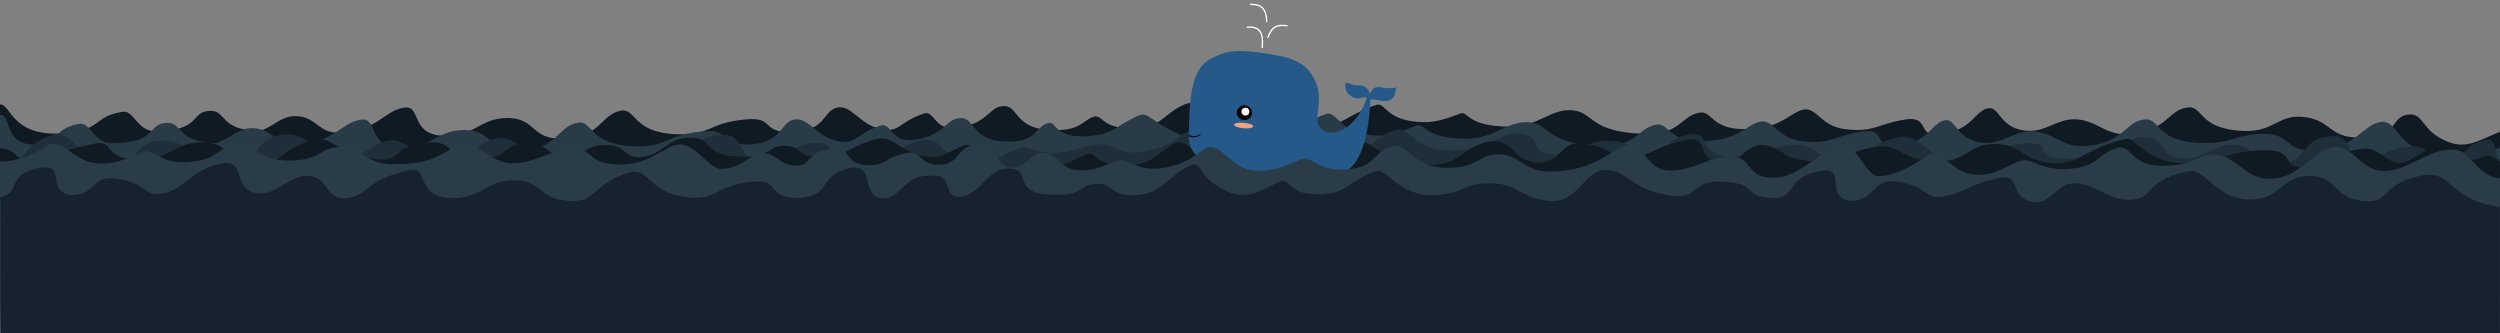 <?xml version="1.0" encoding="UTF-8" standalone="no"?>
<!-- Created with Inkscape (http://www.inkscape.org/) -->

<svg
   xmlns:dc="http://purl.org/dc/elements/1.1/"
   xmlns:cc="http://creativecommons.org/ns#"
   xmlns:rdf="http://www.w3.org/1999/02/22-rdf-syntax-ns#"
   xmlns:svg="http://www.w3.org/2000/svg"
   xmlns="http://www.w3.org/2000/svg"
   xmlns:sodipodi="http://sodipodi.sourceforge.net/DTD/sodipodi-0.dtd"
   xmlns:inkscape="http://www.inkscape.org/namespaces/inkscape"
   version="1.1"
   id="svg3713"
   width="3000"
   height="400"
   viewBox="0 0 3000 400"
   sodipodi:docname="layer6.svg">
  <rect x="0" y="0" width="3000" height="400" fill="#808080" stroke="none"/>
  <defs
     id="defs3717" />
  <sodipodi:namedview
     pagecolor="#ffffff"
     bordercolor="#666666"
     borderopacity="1"
     objecttolerance="10"
     gridtolerance="10"
     guidetolerance="10"
     inkscape:pageopacity="0"
     inkscape:pageshadow="2"
     inkscape:window-width="1920"
     inkscape:window-height="1017"
     id="namedview3715"
     showgrid="false"
     showguides="true"
     inkscape:guide-bbox="true"
     inkscape:zoom="1.5963898"
     inkscape:cx="1483.7198"
     inkscape:cy="229.44936"
     inkscape:window-x="-8"
     inkscape:window-y="100"
     inkscape:window-maximized="1"
     inkscape:current-layer="svg3713">
    <sodipodi:guide
       position="1500,481.92"
       orientation="1,0"
       id="guide3723"
       inkscape:locked="false"
       inkscape:label=""
       inkscape:color="rgb(0,0,255)" />
    <sodipodi:guide
       position="1448.268,322.603"
       orientation="0,1"
       inkscape:locked="false"
       id="guide3772" />
  </sodipodi:namedview>
  <path
     sodipodi:nodetypes="csssssssssssssssssssssssscssscssssscssssssssscsssscccc"
     inkscape:connector-curvature="0"
     d="m 3000.784,157.808 c -25.261,9.978 -39.592,20.924 -61.55,12.96 -34.797,-12.622 -29.569,-36.066 -49.785,-33.254 -22.391,3.114 -9.233,28.026 -59.076,27.614 -35.611,-0.294 -32.626,-20.097 -63.783,-24.482 -33.335,-4.691 -36.058,18.138 -75.041,16.446 -55.266,-2.398 -46.766,-31.518 -67.739,-28.026 -22.459,3.74 -23.318,28.241 -69.94,31.784 -26.735,2.032 -36.777,-15.838 -61.582,-17.61 -24.805,-1.772 -37.847,17.619 -64.84,13.118 -27.393,-4.568 -28.74,-28.176 -40.751,-26.576 -18.429,2.455 -18.307,28.367 -62.638,31.284 -23.254,1.53 -8.629,-22.025 -37.385,-17.718 -33.581,5.03 -36.354,15.62 -71.623,11.758 -30.759,-3.369 -34.69,-26.915 -50.988,-23.533 -14.904,3.092 -24.027,18.974 -55.873,22.496 -56.193,6.214 -51.569,-22.074 -69.01,-18.863 -22.755,4.189 -22.134,26.266 -65.233,25.342 -67.579,-1.449 -61.1,-26.469 -87.676,-28.241 -26.576,-1.772 -39.752,19.947 -75.363,19.667 -52.348,-0.411 -48.489,-19.613 -58.969,-15.623 -20.08,7.643 -32.671,11.63 -52.186,9.789 -38.344,-3.617 -36.924,-23.738 -48.32,-20.205 -27.408,8.497 -39.57,23.123 -61.834,25.843 -54.86,6.702 -39.146,-22.707 -58.861,-13.029 -22.323,10.959 -36.961,16.357 -57.842,10.004 -42.805,-16.376 -36.316,-30.365 -52.438,-23.015 -23.355,10.649 -25.414,24.31 -51.059,27.077 -50.661,5.465 -44.137,-18.014 -58.683,-12.08 -14.939,6.094 -16.08,20.017 -64.088,13.655 -30.12,-7.087 -25.964,-29.086 -44.098,-26.988 -16.631,1.924 -18.111,22.603 -56.696,26.147 -24.951,2.291 -24.648,-21.558 -37.207,-17.288 -32.305,10.984 -27.501,23.217 -52.096,18.433 -24.513,-4.767 -35.137,-29.815 -52.438,-25.52 -16.435,4.08 -12.295,26.362 -51.274,29.905 -42.522,0 -21.369,-19.274 -58.576,-15.731 -45.892,4.371 -40.198,19.44 -83.273,17.718 -51.918,-2.076 -47.969,-31.476 -65.555,-28.348 -25.353,4.508 -24.052,33.449 -72.642,33.664 -35.612,0.158 -30.12,-24.805 -63.784,-24.805 -33.664,0 -38.979,23.033 -77.958,21.261 -38.979,-1.772 -25.051,-36.893 -46.066,-33.664 -24.338,3.74 -30.817,26.988 -76.186,29.905 -26.756,1.72 -27.525,-17.914 -52.33,-19.686 -24.805,-1.772 -35.171,25.216 -61.063,16.357 -32.156,-5.1 -25.351,-25.824 -47.015,-22.388 -19.449,3.085 -8.589,23.122 -61.063,24.16 -23.299,0.461 -26.168,-25.783 -40.517,-23.355 -33.48,5.665 -24.731,19.308 -59.829,24.501 C 12.357,169.706 13.563,122.13 -0.874,125.523 L 1.253,430.626 2999.751,431.374 Z"
     style="fill:#101a23;fill-opacity:1;stroke:none;stroke-width:1px;stroke-linecap:butt;stroke-linejoin:miter;stroke-opacity:1"
     id="path3727-4-9-1-1" />
  <path
     sodipodi:nodetypes="csssssssssssssssssssssssscssscssssscssssssssscsssscccc"
     inkscape:connector-curvature="0"
     d="m 3000.208,176.616 c -25.261,9.978 -43.976,8.396 -86.606,4.19 -36.837,-3.635 -36.46,-37.318 -56.676,-34.507 -22.391,3.114 -31.784,34.916 -81.627,34.505 -35.611,-0.294 -25.109,-20.097 -58.772,-20.097 -33.664,0 -37.937,12.5 -76.92,10.809 -55.266,-2.398 -46.766,-31.518 -67.739,-28.026 -22.459,3.74 -23.318,28.241 -69.94,31.784 -26.735,2.032 -36.777,-15.838 -61.582,-17.61 -24.805,-1.772 -37.847,17.619 -64.84,13.118 -27.393,-4.568 -28.74,-28.176 -40.751,-26.576 -18.429,2.455 -18.307,28.367 -62.638,31.284 -23.254,1.53 -8.629,-22.025 -37.385,-17.718 -33.581,5.03 -36.354,15.62 -71.623,11.758 -30.759,-3.369 -34.69,-26.915 -50.988,-23.533 -14.904,3.092 -24.027,18.974 -55.873,22.496 -56.193,6.214 -51.569,-22.074 -69.01,-18.863 -22.755,4.189 -22.134,26.266 -65.233,25.342 -67.579,-1.449 -61.1,-26.469 -87.676,-28.241 -26.576,-1.772 -39.752,19.947 -75.363,19.667 -52.348,-0.411 -48.489,-19.613 -58.969,-15.623 -20.08,7.643 -33.924,13.509 -53.439,11.668 -38.344,-3.617 -43.188,-29.375 -54.584,-25.843 -27.408,8.497 -32.053,26.881 -54.317,29.601 -54.86,6.702 -39.146,-22.707 -58.861,-13.029 -22.323,10.959 -36.961,16.357 -57.842,10.004 -42.805,-16.376 -40.701,-30.991 -56.822,-23.641 -23.355,10.649 -27.293,20.552 -52.938,23.318 -50.661,5.465 -41.005,-20.52 -55.551,-14.586 -14.939,6.094 -12.948,26.907 -60.956,20.546 -30.12,-7.087 -25.964,-29.086 -44.098,-26.988 -16.631,1.924 -18.111,22.603 -56.696,26.147 -24.951,2.291 -24.648,-21.558 -37.207,-17.288 -32.305,10.984 -27.501,23.217 -52.096,18.433 -24.513,-4.767 -35.137,-29.815 -52.438,-25.52 -16.435,4.08 -12.295,26.362 -51.274,29.905 -42.522,0 -21.369,-19.274 -58.576,-15.731 -45.892,4.371 -40.198,19.44 -83.273,17.718 -51.918,-2.076 -47.969,-31.476 -65.555,-28.348 -25.353,4.508 -24.052,33.449 -72.642,33.664 -35.612,0.158 -30.12,-24.805 -63.784,-24.805 -33.664,0 -38.979,23.033 -77.958,21.261 -38.979,-1.772 -25.051,-36.893 -46.066,-33.664 -24.338,3.74 -30.817,26.988 -76.186,29.905 -26.756,1.72 -27.525,-17.914 -52.33,-19.686 -24.805,-1.772 -35.171,25.216 -61.063,16.357 -32.156,-5.1 -25.351,-25.824 -47.015,-22.388 -19.449,3.085 -8.589,23.122 -61.063,24.16 -23.299,0.461 -26.168,-25.783 -40.517,-23.355 -33.48,5.665 -24.56,28.363 -59.829,24.501 -30.759,-3.369 -21.409,-38.417 -35.847,-35.024 0,0 1.723,204.1 2.077,292.559 L 2999.751,431.374 Z"
     style="fill:#293b47;fill-opacity:1;stroke:none;stroke-width:1px;stroke-linecap:butt;stroke-linejoin:miter;stroke-opacity:1"
     id="path3727-4-9-1" />
  <a
     id="a3744">
    <g
       id="g3750">
      <g
         id="g3755" />
    </g>
  </a>
  <path
     sodipodi:nodetypes="cssssssscssssscssssssssssssssssssscssssssssssssssscccc"
     inkscape:connector-curvature="0"
     d="m -0.774,206.918 c 34.234,-6.353 20.252,-30.038 62.475,-44.724 29.673,-10.321 36.169,41.807 71.605,38.263 35.435,-3.544 27.614,-31.999 61.278,-31.999 33.664,0 43.579,29.494 82.558,27.722 38.979,-1.772 21.684,-22.812 54.584,-33.037 34.435,-10.703 49.628,23.856 76.204,27.399 26.576,3.544 36.151,-20.223 60.955,-21.995 24.805,-1.772 50.85,41.395 76.742,32.537 25.892,-8.859 20.878,-28.953 50.147,-35.346 20.441,-4.465 47.122,26.487 70.155,30.031 23.033,3.544 19.278,-13.881 56.178,-18.97 33.638,-4.639 24.452,17.499 59.721,13.637 30.759,-3.369 45.747,-25.753 84.188,-28.545 28.88,-2.097 19.793,30.227 44.598,33.771 42.522,0 20.831,-14.863 60.866,-23.248 34.025,-7.126 18.534,20.91 61.474,24.716 33.126,2.936 45.631,-25.224 72.016,-28.867 30.399,-4.197 20.684,19.521 55.318,27.811 32.303,7.732 34.834,-9.309 60.848,-17.503 15.362,-4.839 18.364,4.962 43.416,4.778 25.989,-0.191 35.175,-9.392 55.21,-10.182 23.88,-0.942 18.762,17.042 61.207,7.05 39.19,-9.225 31.371,-24.625 53.224,-22.425 27.961,2.815 54.453,37.236 77.887,35.687 47.298,-3.127 35.493,-25.292 53.064,-23.015 28.993,3.758 22.848,16.126 46.047,13.922 41.825,-3.973 32.518,-19.597 62.442,-27.74 22.225,-6.048 18.2,26.105 74.11,23.678 51.927,-2.254 49.621,-22.943 76.045,-20.097 29.082,3.132 10.594,21.35 35.398,24.894 24.805,3.544 36.287,-13.932 67.275,-16.035 33.908,-2.301 37.702,20.777 62.745,21.565 27.645,0.87 -5.965,-18.423 34.272,-28.652 30.956,-7.869 11.668,22.603 50.647,26.147 42.522,0 38.696,-10.413 77.368,-14.478 29.819,-3.135 30.102,22.925 61.975,16.465 42.25,-8.564 27.919,-16.733 63.676,-25.216 30.073,-7.135 39.713,32.822 75.148,29.279 35.435,-3.544 48.286,-22.299 81.95,-22.299 33.664,0 0.203,15.301 39.12,18.129 79.069,5.745 68.343,-26.66 99.938,-25.52 29.507,1.065 15.157,21.35 41.733,24.894 26.576,3.544 37.548,-14.156 62.352,-15.927 24.805,-1.772 35.078,25.256 62.316,22.621 27.882,-2.696 20.269,-27.759 55.158,-32.411 29.52,-3.936 17.985,25.001 41.018,28.545 23.033,3.544 14.893,-10.749 51.793,-15.838 33.637,-4.639 15.164,15.209 50.432,11.346 30.759,-3.369 13.29,-12.443 45.869,-19.99 12.963,-3.003 8.089,19.963 15.98,26.639 L 2999.751,431.374 1.253,430.626 Z"
     style="fill:#1e2f39;fill-opacity:1;stroke:none;stroke-width:1px;stroke-linecap:butt;stroke-linejoin:miter;stroke-opacity:1"
     id="path3727-4-9-2" />
  <path
     sodipodi:nodetypes="csssssssssssssscssscssssssssssscssscssssscsssssssscccc"
     inkscape:connector-curvature="0"
     d="m 2999.952,194.382 c 0,0 -10.925,-11.311 -20.64,-6.081 -25.783,13.881 -31.046,-19.335 -46.299,-16.061 -26.867,5.767 -38.994,22.993 -53.693,23.245 -14.699,0.253 -25.112,-17.946 -40.316,-17.202 -36.724,1.798 -42.768,20.344 -65.114,22.409 -42.684,3.945 -13.499,-21.89 -58.962,-20.443 -50.785,1.616 -53.907,18.539 -97.442,15.689 -43.453,-2.845 -55.919,-31.584 -65.881,-29.367 -50.58,11.258 -56.215,32.411 -91.65,28.867 -35.435,-3.544 -32.626,-22.603 -66.289,-22.603 -33.664,0 -32.93,22.603 -71.909,20.831 -38.979,-1.772 -43.421,-19.793 -64.606,-18.003 -36.866,3.114 -43.367,17.403 -71.819,18.003 -48.107,1.014 -44.294,-17.718 -69.099,-19.489 -24.805,-1.772 -30.805,30.12 -56.697,21.261 -25.892,-8.859 -6.52,-34.77 -40.751,-26.576 -33.278,7.966 -38.979,17.718 -62.012,21.261 -23.033,3.544 -18.025,-12.629 -54.925,-17.718 -33.638,-4.639 -22.989,23.131 -58.468,23.033 -30.12,-7.087 -19.048,-14.68 -40.965,-24.16 -14.561,-6.298 -35.307,4.488 -47.73,13.726 -18.189,13.524 -32.947,16.672 -73.395,7.446 -26.136,-5.961 -37.443,-23.514 -47.067,-21.639 -22.942,4.471 -35.417,39.931 -82.038,36.906 -26.58,-1.724 -46.133,4.121 -75.363,-2.883 -35.903,-8.604 -52.783,-41.602 -67.739,-32.537 -23.035,13.963 -28.207,25.991 -59.076,26.076 -40.238,0.111 -32.397,-18.736 -47.067,-12.688 -17.889,7.375 -30.174,16.859 -61.207,18.326 -55.206,2.61 -67.961,-38.368 -87.676,-28.689 -22.323,10.959 -30.697,16.984 -51.578,10.631 -27.771,-8.859 -31.976,-22.945 -49.305,-19.256 -26.487,5.638 -34.806,18.077 -57.949,20.813 -40.572,4.796 -31.265,-12.706 -54.298,-12.706 -23.033,0 -12.948,18.764 -68.472,11.776 -30.12,-7.087 -18.148,-21.35 -44.724,-21.35 -26.576,0 -31.265,19.471 -56.07,23.015 -24.805,3.544 -17.131,-15.294 -47.23,-14.156 -34.097,1.289 -18.731,22.59 -43.327,17.807 -24.513,-4.767 -28.487,-25.314 -52.438,-20.509 -31.317,6.283 -15.427,16.965 -54.406,20.509 -42.522,0 -25.127,-24.286 -62.334,-20.742 -45.892,4.371 -25.717,26.058 -68.239,18.97 -42.522,-7.087 -45.198,-29.576 -70.567,-21.458 -44.294,14.174 -32.196,30.317 -67.631,26.773 -35.435,-3.544 -30.12,-24.805 -63.784,-24.805 -33.664,0 -38.979,23.033 -77.958,21.261 -38.979,-1.772 -27.723,-24.052 -48.572,-19.882 -53.153,10.631 -47.104,16.339 -73.68,19.882 -26.576,3.544 -16.876,-12.276 -41.681,-14.048 L 1.253,430.626 2999.751,431.374 Z"
     style="fill:#101a23;fill-opacity:1;stroke:none;stroke-width:1px;stroke-linecap:butt;stroke-linejoin:miter;stroke-opacity:1"
     id="path3727-4-9-9" />
  <path
     style="fill:#255989;fill-opacity:1;stroke:none;stroke-width:1.622px;stroke-linecap:butt;stroke-linejoin:miter;stroke-opacity:1"
     d="m 1451.924,71.059 c 21,-11.559 34.136,-12.034 70.125,-6.352 28.965,4.573 47.258,9.909 57.421,35.317 10.163,25.408 -7.683,46.432 8.384,56.405 13.412,8.325 39.711,-2.221 52.34,-38.874 -5.728,-2.752 -9.552,3.592 -18.039,-1.524 -11.362,-6.85 -7.114,-17.277 -7.114,-17.277 0,0 8.893,4.065 14.99,3.557 6.098,-0.508 12.562,4.005 13.974,10.163 2.937,-4.259 3.014,-10.21 16.007,-7.368 8.13,1.779 15.499,-0.254 15.499,-0.254 -2.12,24.726 -20.087,13.965 -30.997,14.482 0,0 -1.052,55.359 -19.818,77.747 -24.681,29.444 -76.229,17.217 -110.778,16.007 -41.154,-1.442 -88.311,-17.314 -87.402,-49.291 0.992,-34.914 0.109,-78.812 25.408,-92.738 z"
     id="path4671"
     inkscape:connector-curvature="0"
     sodipodi:nodetypes="sscscscccsccssss" />
  <path
     style="fill:#2a3c48;fill-opacity:1;stroke:none;stroke-width:1px;stroke-linecap:butt;stroke-linejoin:miter;stroke-opacity:1"
     d="m 3000.377,213.887 c -28.275,-1.178 -34.453,-33.826 -56.377,-34.453 -32.032,-0.915 -55.751,27.562 -85.819,25.683 -30.068,-1.879 -38.744,-43.341 -70.785,-23.804 -25.683,15.66 -35.079,33.2 -64.521,33.2 -29.441,0 -40.717,-29.441 -65.773,-28.815 -25.056,0.626 -22.551,13.781 -63.268,13.155 -40.717,-0.626 -34.44,-27.939 -55.124,-20.672 -23.177,8.143 -19.301,19.559 -49.487,23.804 -40.09,5.638 -50.739,-14.408 -65.147,-8.77 -19.911,7.791 -35.079,20.045 -59.143,15.66 -24.064,-4.385 -36.072,-31.947 -52.985,-21.298 -16.913,10.649 -36.503,23.804 -58.739,23.804 -18.166,-3.132 -26.309,-49.487 -53.245,-34.453 -26.936,15.034 -48.234,38.838 -76.422,36.332 -28.189,-2.506 -21.924,-24.43 -43.849,-25.057 -32.032,-0.915 -48.234,18.166 -78.302,16.287 -30.068,-1.879 -30.068,-45.728 -61.389,-25.057 -31.321,20.672 -51.992,26.309 -81.434,26.309 -29.441,0 -36.332,-21.298 -61.389,-20.672 -25.056,0.626 -21.924,16.913 -62.641,16.287 -40.717,-0.626 -45.089,-32.324 -65.773,-25.057 -23.177,8.143 -16.796,22.065 -46.981,26.309 -40.09,5.638 -46.355,-16.913 -60.762,-11.275 -19.911,7.791 -36.958,16.913 -61.022,12.528 -24.064,-4.385 -37.325,-35.706 -54.238,-25.057 -16.913,10.649 -20.36,16.287 -45.728,21.924 -35.303,7.845 -45.728,-12.528 -59.509,-7.517 -18.793,6.264 -27.562,13.155 -49.487,10.649 -20.538,-2.347 -23.18,-21.362 -40.09,-20.672 -13.897,0.567 -16.312,15.833 -35.079,17.54 -20.672,1.879 -20.206,-28.189 -37.585,-28.189 -30.916,0 -25.074,23.515 -48.234,25.057 -25.824,1.719 -24.602,-16.627 -38.838,-14.408 -32.148,5.011 -25.683,16.287 -51.992,15.034 -26.309,-1.253 -17.151,-22.551 -39.464,-20.045 -33.279,3.737 -26.309,21.924 -45.728,20.672 -19.419,-1.253 -21.924,-15.034 -38.211,-15.034 -16.287,0 -25.683,19.419 -51.992,18.792 -18.166,-3.132 -33.826,-40.717 -60.762,-25.683 -26.936,15.034 -40.09,22.551 -68.279,20.045 -28.189,-2.506 -22.551,-16.913 -44.475,-17.54 -32.032,-0.915 -48.234,18.166 -78.302,16.287 -30.068,-1.879 -39.997,-35.824 -72.038,-16.287 -25.683,15.66 -41.343,17.54 -70.785,17.54 -29.441,0 -36.332,-21.298 -61.389,-20.672 -25.056,0.626 -21.924,16.913 -62.641,16.287 -40.717,-0.626 -45.715,-26.06 -66.4,-18.792 -23.177,8.143 -16.169,15.8 -46.355,20.045 -40.09,5.638 -46.355,-16.913 -60.762,-11.275 -19.911,7.791 -36.958,16.913 -61.022,12.528 -24.064,-4.385 -37.325,-30.694 -54.238,-20.045 -16.913,10.649 -34.624,18.793 -56.86,18.792 L 1.253,430.626 2999.751,429.374 Z"
     id="path3774-9"
     inkscape:connector-curvature="0"
     sodipodi:nodetypes="cscssssssssscscscssssssssssssssssssssscscscssssssssscccc" />
  <path
     sodipodi:nodetypes="cssssssscssscscssssssssscssscsscsscssssssssscssscscccc"
     inkscape:connector-curvature="0"
     d="m 2999.858,248.229 c -65.555,-8.859 -55.828,-46.076 -95.675,-37.207 -50.58,11.258 -33.664,33.664 -69.099,30.12 -35.435,-3.544 -30.12,-30.12 -63.783,-30.12 -33.664,0 -35.435,30.12 -74.414,28.348 -38.979,-1.772 -50.022,-37.833 -70.871,-33.664 -53.153,10.631 -38.979,30.12 -65.555,33.664 -26.576,3.544 -44.294,-17.718 -69.099,-19.489 -24.805,-1.772 -30.805,30.12 -56.697,21.261 -25.892,-8.859 -6.52,-34.77 -40.751,-26.576 -33.278,7.966 -38.979,17.718 -62.012,21.261 -23.033,3.544 -18.025,-12.629 -54.925,-17.718 -33.638,-4.639 -22.989,23.131 -58.468,23.033 -30.12,-7.087 0.408,-43.84 -37.207,-35.435 -38.276,8.552 -24.805,28.348 -49.609,31.892 -42.522,0 -19.489,-15.946 -60.24,-19.489 -45.927,-3.994 -28.348,23.033 -70.871,15.946 -42.522,-7.087 -46.066,-28.348 -72.642,-30.12 -26.576,-1.772 -33.663,40.751 -69.099,37.207 -35.435,-3.544 -37.207,-21.261 -70.871,-21.261 -33.664,0 -30.086,13.462 -69.099,14.174 -40.232,0.734 -55.716,-32.508 -67.112,-28.975 -27.408,8.497 -34.559,24.376 -56.822,27.095 -54.86,6.702 -42.278,-22.707 -61.993,-13.029 -22.323,10.959 -34.456,18.863 -55.336,12.51 -42.805,-16.376 -33.184,-40.388 -49.305,-33.037 -23.355,10.649 -34.806,31.858 -57.949,34.594 -40.572,4.796 -31.265,-12.706 -54.298,-12.706 -23.033,0 -12.948,18.764 -68.472,11.776 -30.12,-7.087 -10.631,-30.12 -37.207,-30.12 -26.576,0 -31.892,30.12 -56.696,33.664 -24.805,3.544 -7.405,-29.167 -37.207,-24.805 -34.066,-1.948 -35.644,31.36 -60.24,26.576 -24.513,-4.767 -4.057,-47.865 -44.294,-33.664 -30.12,10.631 -14.174,30.12 -53.153,33.664 -42.522,0 -19.489,-23.033 -56.697,-19.489 -45.892,4.371 -40.751,24.805 -83.273,17.718 -42.522,-7.087 -40.187,-36.466 -65.555,-28.348 -44.294,14.174 -37.207,37.207 -72.642,33.664 -35.435,-3.544 -30.12,-24.805 -63.784,-24.805 -33.664,0 -38.979,23.033 -77.958,21.261 -38.979,-1.772 -25.218,-37.833 -46.066,-33.664 -53.153,10.631 -49.609,30.12 -76.186,33.664 -26.576,3.544 -21.261,-24.805 -46.066,-26.576 -24.805,-1.772 -41.435,28.348 -67.327,19.489 -25.892,-8.859 -6.52,-41.857 -40.751,-33.664 -33.278,7.966 -44.294,31.892 -67.327,35.435 -23.033,3.544 -18.025,-12.629 -54.925,-17.718 -33.637,-4.639 -21.217,19.587 -56.696,19.489 -30.12,-7.087 -1.364,-40.296 -38.979,-31.892 -38.276,8.552 -19.274,30.639 -44.079,34.182 L 1.253,430.626 2999.751,431.374 Z"
     style="fill:#16222e;fill-opacity:1;stroke:none;stroke-width:1px;stroke-linecap:butt;stroke-linejoin:miter;stroke-opacity:1"
     id="path3727-4-9" />
  <ellipse
     style="fill:#000000;fill-opacity:1;stroke:none;stroke-width:1.48"
     id="path4673"
     cx="1493.339"
     cy="135.246"
     rx="9.218"
     ry="8.837" />
  <circle
     style="fill:#ffffff;fill-opacity:1;stroke:none;stroke-width:1.603"
     id="path4677"
     cx="1494.482"
     cy="133.975"
     r="4.71" />
  <ellipse
     style="fill:#efa183;fill-opacity:1;stroke:none;stroke-width:1.706"
     id="path4679"
     cx="1499.819"
     cy="19.991"
     rx="11.56"
     ry="3.303"
     transform="rotate(5)" />
  <path
     style="fill:#000000;stroke:none;stroke-width:0.162;stroke-linecap:butt;stroke-linejoin:miter;stroke-miterlimit:4;stroke-dasharray:none;stroke-opacity:1"
     d="m 1426.441,163.222 c 0,0 2.085,1.62 5.239,1.605 4.724,-0.022 8.967,-2.226 9.827,-5.223 0,0 -3.054,4.106 -9.655,3.811 -3.055,-0.137 -5.277,-1.853 -5.277,-1.853 z"
     id="path4681"
     inkscape:connector-curvature="0"
     sodipodi:nodetypes="cscscc" />
  <path
     style="fill:none;stroke:#ffffff;stroke-width:1.622px;stroke-linecap:butt;stroke-linejoin:miter;stroke-opacity:1"
     d="m 1514.681,57.593 c 0.508,-10.417 2.287,-27.186 -18.547,-24.899"
     id="path4683"
     inkscape:connector-curvature="0" />
  <path
     style="fill:none;stroke:#ffffff;stroke-width:1.622px;stroke-linecap:butt;stroke-linejoin:miter;stroke-opacity:1"
     d="m 1521.287,45.397 c 5.082,-13.974 11.18,-16.007 23.629,-14.482"
     id="path4685"
     inkscape:connector-curvature="0" />
  <path
     style="fill:none;stroke:#ffffff;stroke-width:1.622px;stroke-linecap:butt;stroke-linejoin:miter;stroke-opacity:1"
     d="m 1520.017,26.595 c 0,-20.58 -11.179,-21.342 -19.818,-21.342"
     id="path4687"
     inkscape:connector-curvature="0" />
</svg>
